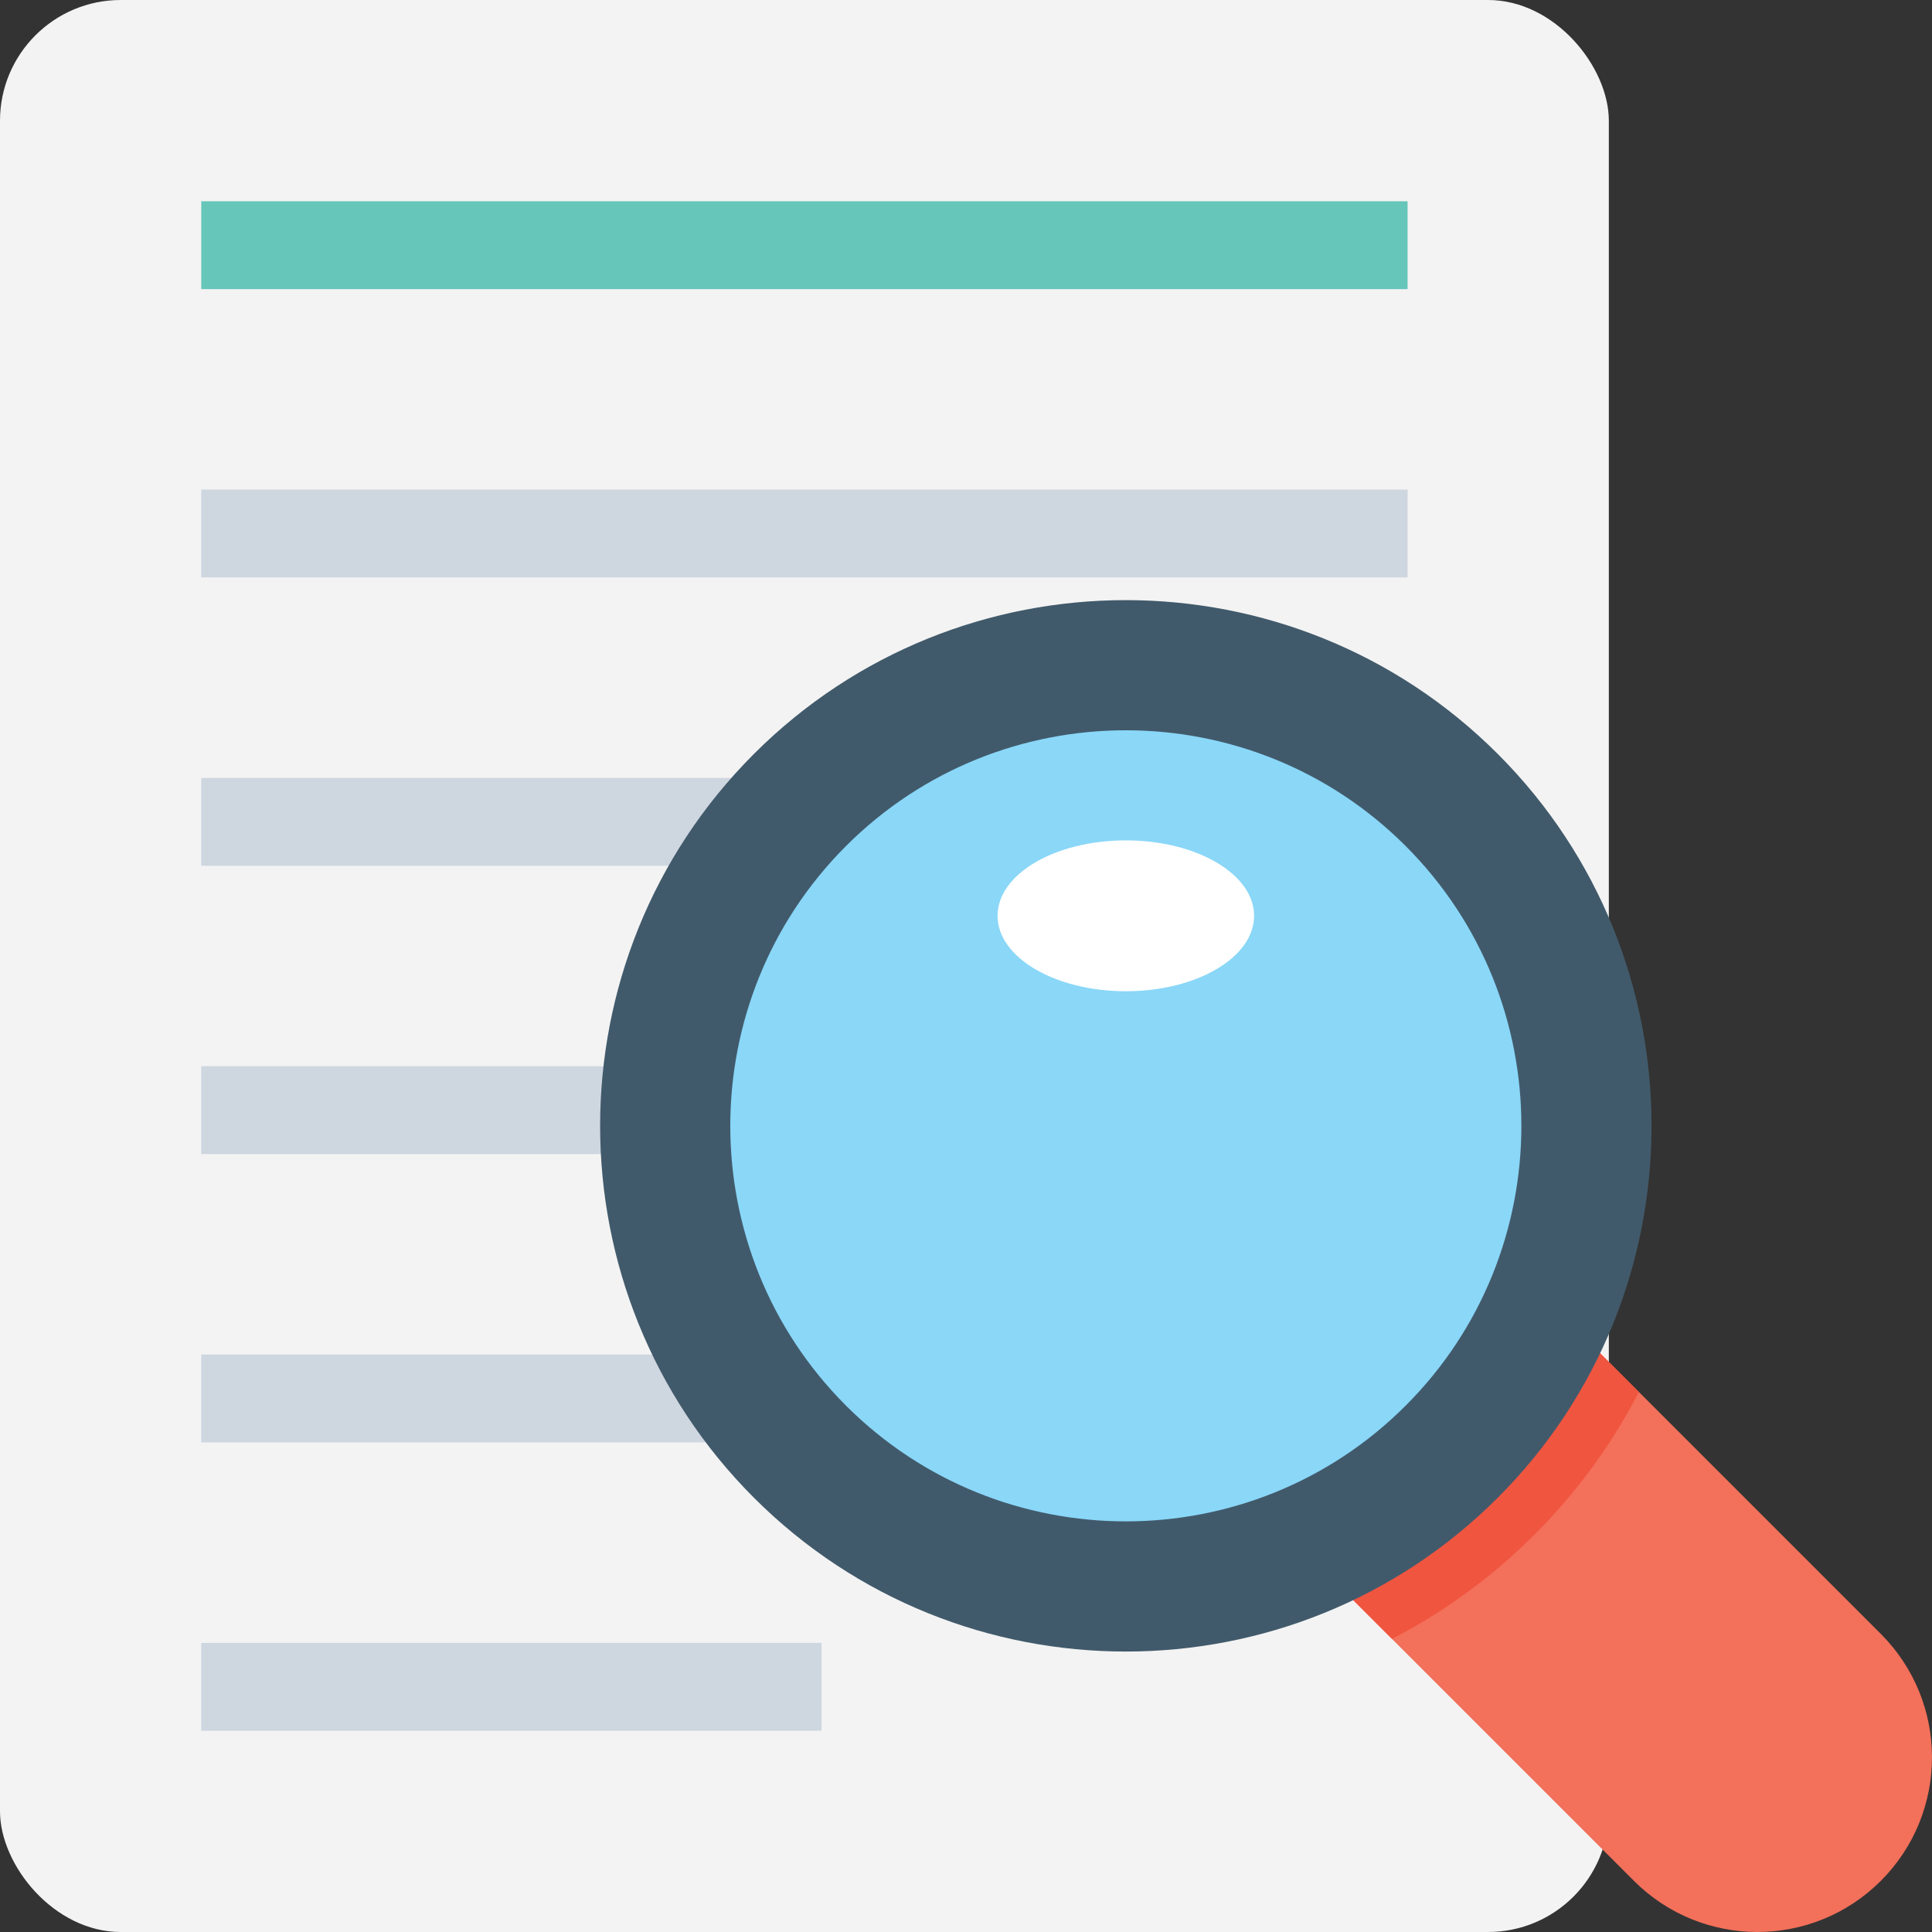 <?xml version="1.0" encoding="UTF-8"?>
<svg id="Layer_2" data-name="Layer 2" xmlns="http://www.w3.org/2000/svg" viewBox="0 0 48 48">
  <rect x="0" y="0" width="48" height="48" fill="#333333" stroke="none"/>
  <g id="Icon">
    <g>
      <rect width="39.971" height="48" rx="3" ry="3" fill="#f3f3f3"/>
      <g>
        <rect x="5" y="5" width="29.971" height="2.183" fill="#66c6b9"/>
        <rect x="5" y="12.163" width="29.971" height="2.183" fill="#ced6e0"/>
        <rect x="5" y="19.327" width="29.971" height="2.183" fill="#ced6e0"/>
        <rect x="5" y="26.49" width="29.971" height="2.183" fill="#ced6e0"/>
        <rect x="5" y="33.653" width="29.971" height="2.183" fill="#ced6e0"/>
        <rect x="5" y="40.817" width="15.41" height="2.183" fill="#ced6e0"/>
      </g>
      <g>
        <g>
          <path d="M46.729,40.594l-7.595-7.595-6.135,6.135,7.595,7.595c1.694,1.694,4.441,1.694,6.135,0h0c1.694-1.694,1.694-4.441,0-6.135Z" fill="#f3705a"/>
          <path d="M32.999,39.134l1.584,1.585c1.276-.661,2.473-1.524,3.542-2.593s1.932-2.266,2.593-3.542l-1.585-1.585-6.135,6.135Z" fill="#f05540"/>
          <path d="M36.074,19.869c4.473,4.47,4.473,11.72,0,16.192s-11.724,4.474-16.197.004-4.473-11.72,0-16.192,11.724-4.474,16.197-.004Z" fill="#8ad7f8"/>
          <path d="M37.211,37.211c-5.095,5.095-13.385,5.095-18.48,0-5.095-5.095-5.095-13.385,0-18.48,5.095-5.095,13.385-5.095,18.48,0,5.095,5.095,5.095,13.385,0,18.48ZM21.019,21.019c-3.834,3.834-3.833,10.071,0,13.904s10.07,3.834,13.904,0c3.834-3.833,3.833-10.071,0-13.904-3.833-3.833-10.07-3.834-13.904,0Z" fill="#415a6b"/>
        </g>
        <ellipse cx="27.971" cy="22.753" rx="3.187" ry="1.874" fill="#fff"/>
      </g>
    </g>
  </g>
</svg>